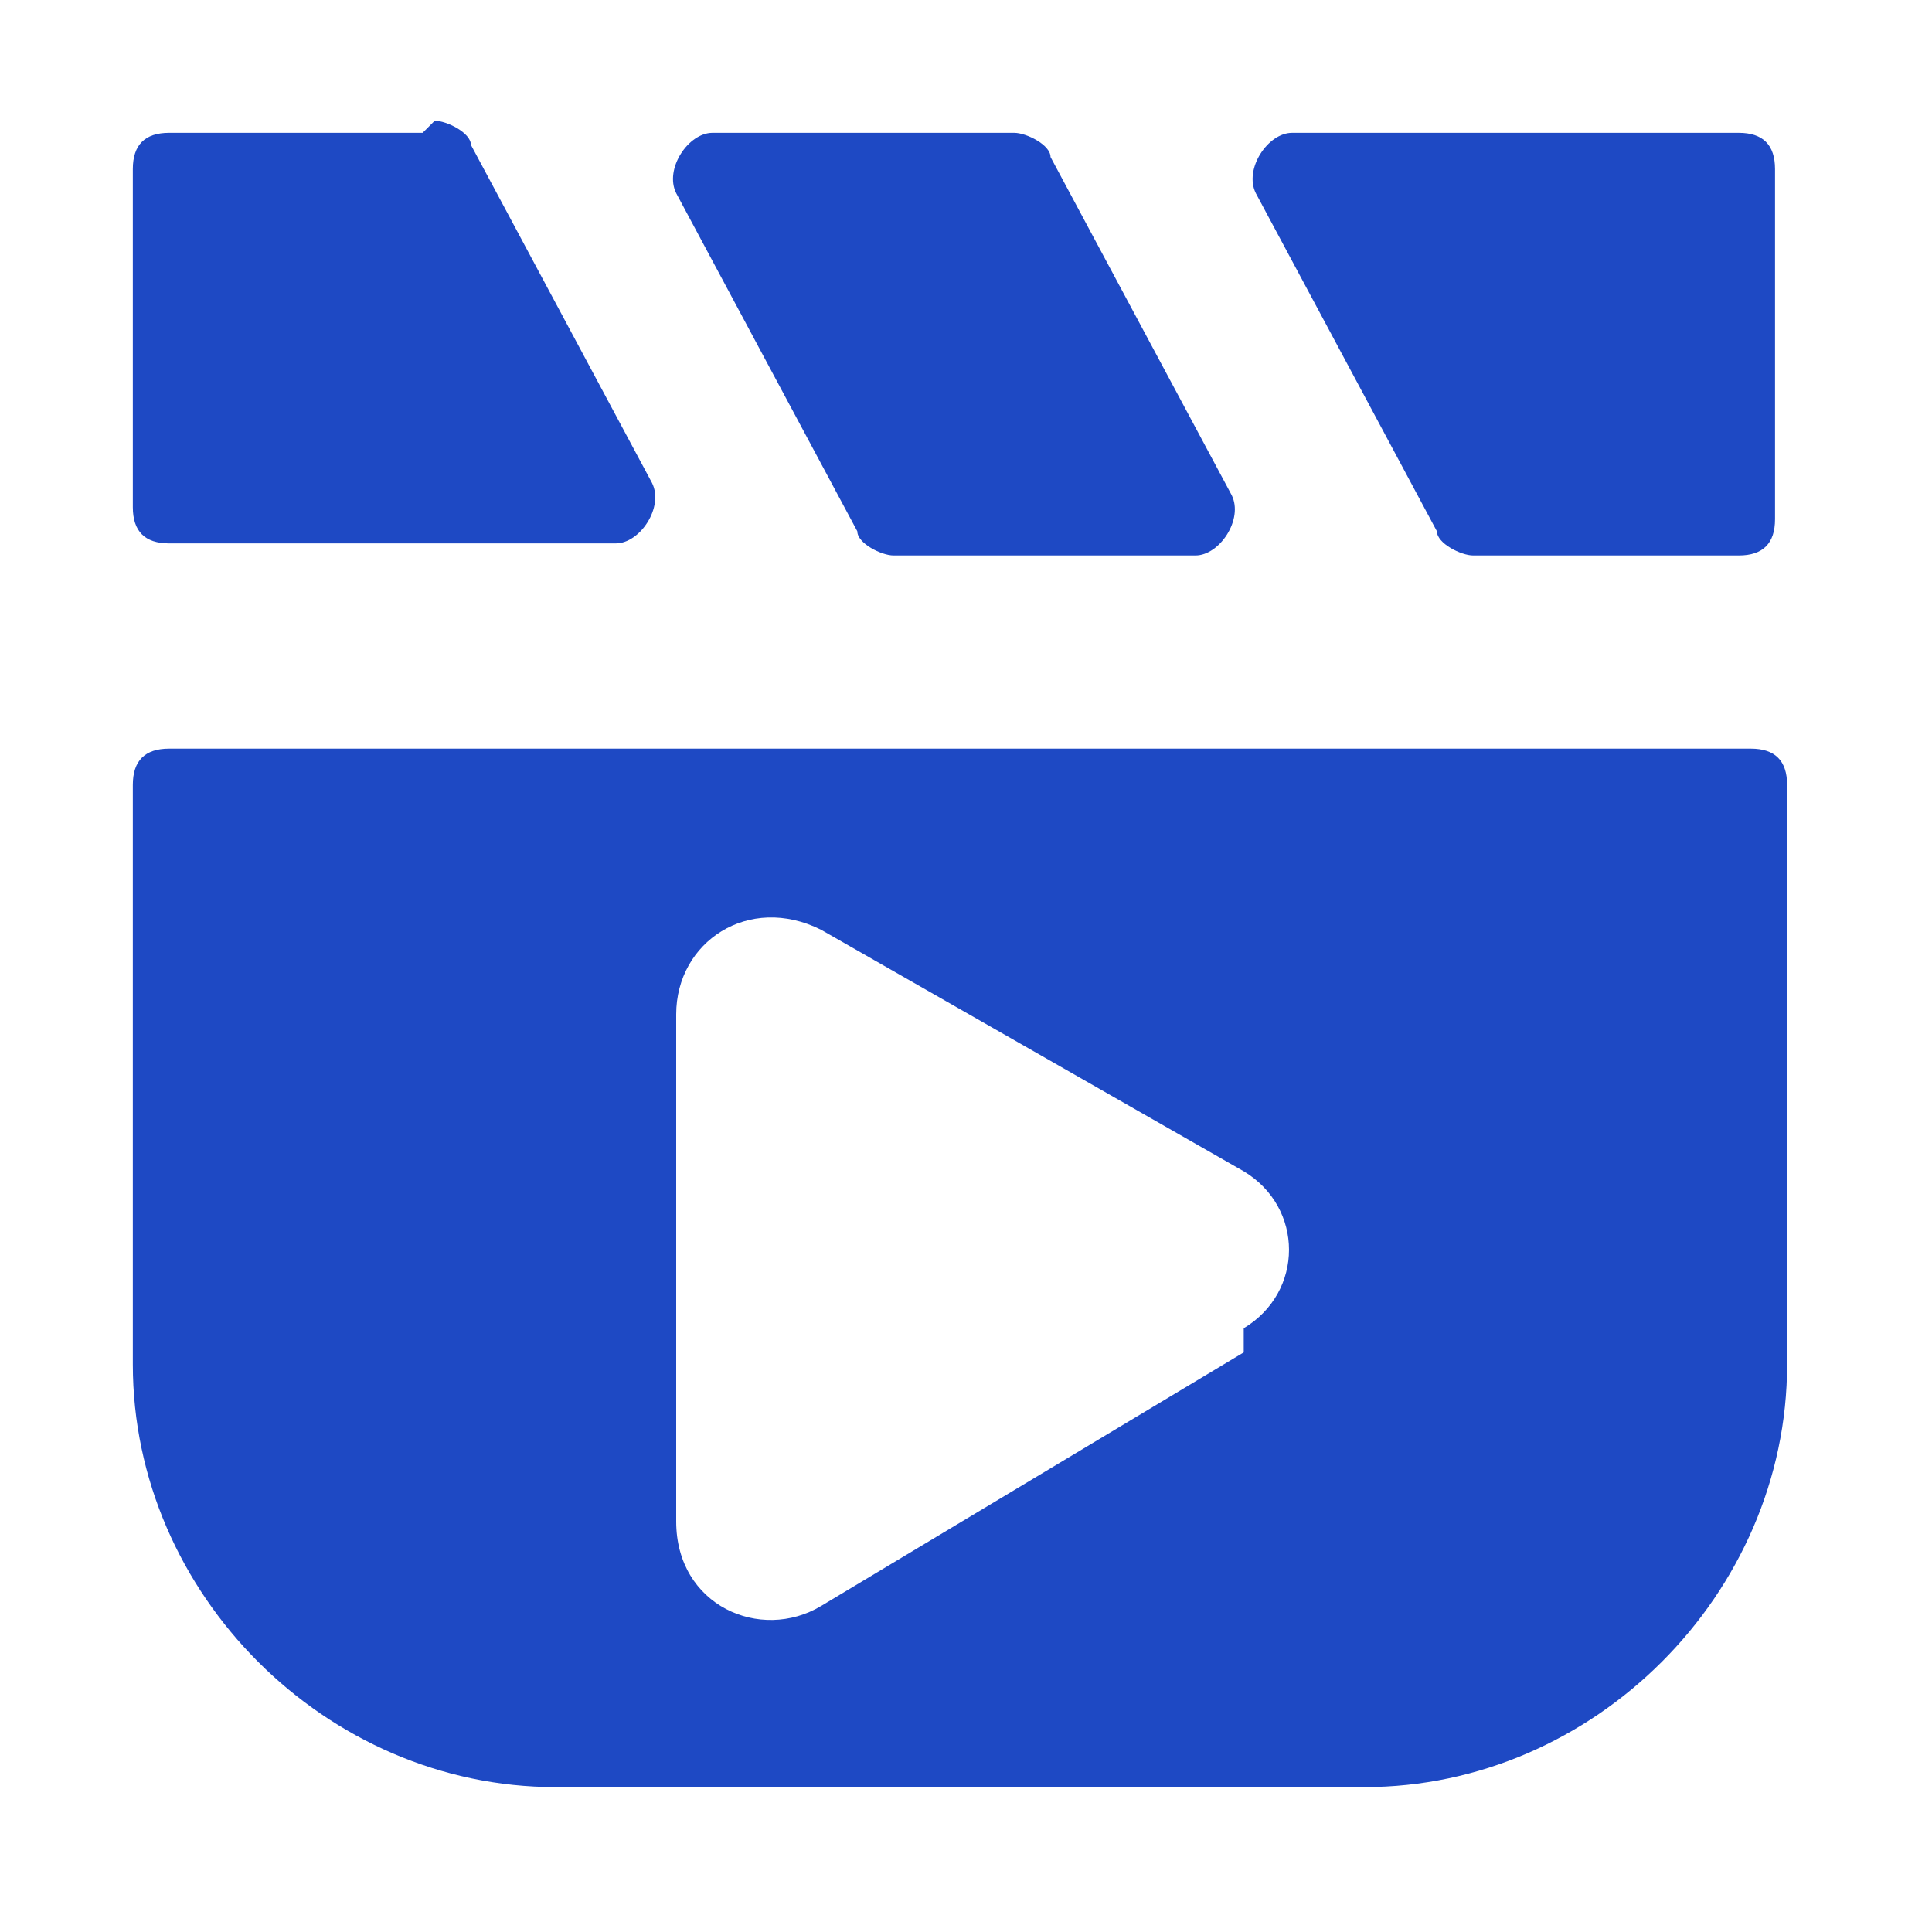 <?xml version="1.0" encoding="UTF-8"?>
<svg xmlns="http://www.w3.org/2000/svg" width="16" height="16" version="1.1" viewBox="0 0 16 16">
  <path style="fill: #1e49c4;" d="M3.5,1.1H1.4c-.2,0-.3.1-.3.3v2.8c0,.2.1.3.3.3h3.7c.2,0,.4-.3.3-.5l-1.5-2.8c0-.1-.2-.2-.3-.2Z"/>
  <path style="fill: #1e49c4;" d="M14.5,6.2H1.4c-.2,0-.3.1-.3.3v4.8c0,1.9,1.6,3.5,3.5,3.5h6.7c1.9,0,3.5-1.6,3.5-3.5v-4.8c0-.2-.1-.3-.3-.3ZM10.3,11.2l-3.5,2.1c-.5.3-1.2,0-1.2-.7v-4.2c0-.6.6-1,1.2-.7l3.5,2c.5.3.5,1,0,1.3Z"/>
  <path style="fill: #1e49c4;" d="M8.4,1.1h-2.5c-.2,0-.4.3-.3.5l1.5,2.8c0,.1.2.2.3.2h2.5c.2,0,.4-.3.3-.5l-1.5-2.8c0-.1-.2-.2-.3-.2Z"/>
  <path style="fill: #1e49c4;" d="M14.5,1.1h-3.8c-.2,0-.4.3-.3.5l1.5,2.8c0,.1.2.2.3.2h2.2c.2,0,.3-.1.3-.3V1.4c0-.2-.1-.3-.3-.3Z"/>
</svg>